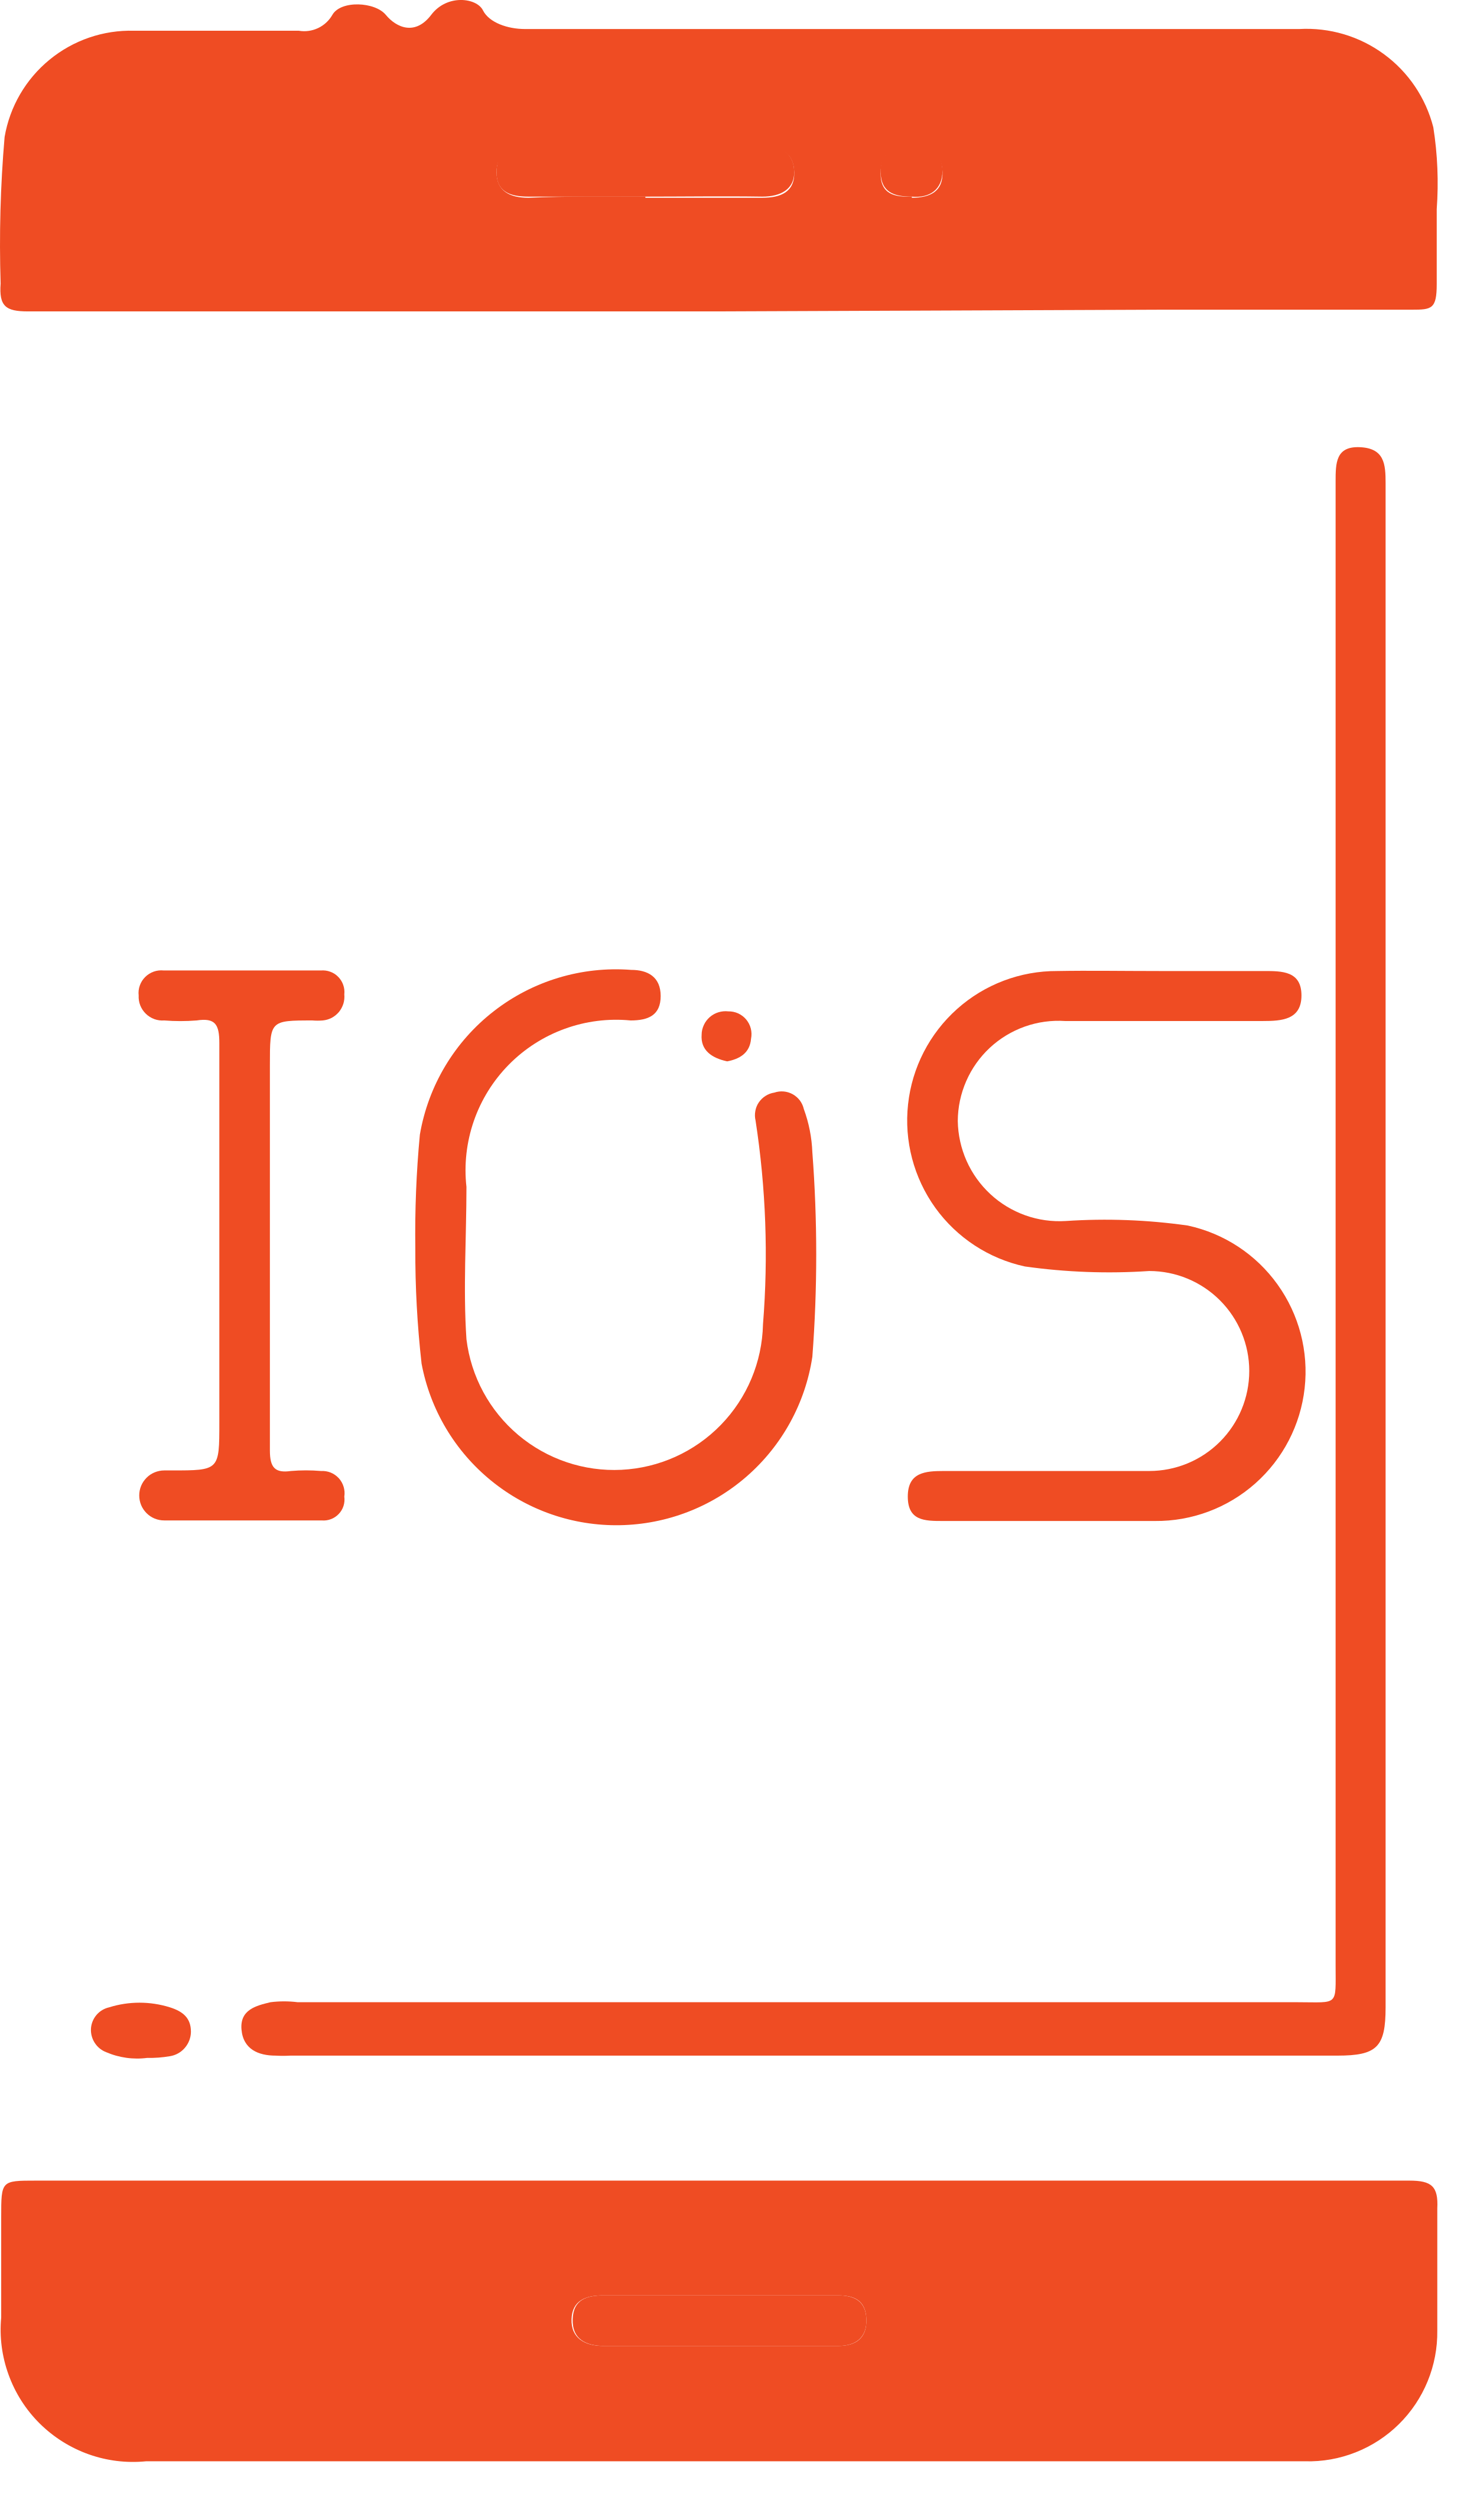 <svg width="26" height="44" viewBox="0 0 26 44" fill="none" xmlns="http://www.w3.org/2000/svg">
<path d="M12.631 5.481C8.631 5.481 4.541 5.481 0.491 5.481C0.101 5.481 -0.019 5.391 0.011 4.991C-0.016 4.131 0.007 3.269 0.081 2.411C0.172 1.877 0.453 1.394 0.872 1.051C1.291 0.707 1.819 0.526 2.361 0.541H5.261C5.376 0.561 5.494 0.544 5.6 0.494C5.705 0.444 5.793 0.363 5.851 0.261C6.001 0.001 6.601 0.031 6.791 0.261C6.981 0.491 7.311 0.631 7.591 0.261C7.871 -0.109 8.391 -0.039 8.501 0.181C8.611 0.401 8.941 0.511 9.241 0.511H22.871C23.404 0.481 23.931 0.637 24.361 0.953C24.792 1.268 25.099 1.724 25.231 2.241C25.306 2.717 25.326 3.201 25.291 3.681C25.291 4.121 25.291 4.561 25.291 5.001C25.291 5.441 25.201 5.451 24.851 5.451C23.381 5.451 21.921 5.451 20.451 5.451L12.631 5.481ZM11.361 3.481C12.041 3.481 12.731 3.481 13.421 3.481C13.741 3.481 13.991 3.381 13.981 3.031C13.971 2.681 13.751 2.591 13.441 2.591H9.271C8.971 2.591 8.741 2.701 8.741 3.031C8.741 3.361 8.971 3.481 9.301 3.481C9.981 3.451 10.671 3.461 11.361 3.461V3.481ZM16.051 3.481C16.371 3.481 16.601 3.371 16.591 3.031C16.581 2.691 16.371 2.591 16.051 2.591C15.731 2.591 15.501 2.681 15.501 3.051C15.501 3.421 15.751 3.471 16.051 3.461V3.481Z" fill="#EF4C23"/>
<path d="M12.641 38.381C16.641 38.381 20.751 38.381 24.811 38.381C25.201 38.381 25.321 38.481 25.301 38.871C25.301 39.581 25.301 40.301 25.301 41.021C25.305 41.327 25.247 41.63 25.131 41.913C25.015 42.196 24.843 42.453 24.625 42.668C24.408 42.882 24.149 43.051 23.865 43.163C23.58 43.276 23.276 43.33 22.971 43.321H2.571C2.229 43.355 1.884 43.313 1.561 43.198C1.238 43.083 0.944 42.898 0.7 42.657C0.456 42.415 0.269 42.123 0.152 41.8C0.034 41.477 -0.011 41.133 0.021 40.791V39.021C0.021 38.381 0.021 38.381 0.631 38.381H12.641ZM12.641 41.291H14.751C15.071 41.291 15.261 41.151 15.251 40.821C15.241 40.491 15.041 40.401 14.751 40.401H10.611C10.311 40.401 10.071 40.491 10.061 40.821C10.051 41.151 10.291 41.291 10.621 41.291H12.641Z" fill="#EF4C23"/>
<path d="M24.391 22.011V35.331C24.391 36.031 24.241 36.181 23.541 36.181H5.111C5.024 36.186 4.937 36.186 4.851 36.181C4.551 36.181 4.281 36.071 4.251 35.721C4.221 35.371 4.511 35.301 4.761 35.241C4.92 35.221 5.081 35.221 5.241 35.241H22.841C23.571 35.241 23.511 35.321 23.511 34.591V8.481C23.511 8.151 23.511 7.851 23.941 7.871C24.371 7.891 24.391 8.171 24.391 8.501V22.011Z" fill="#EF4C23"/>
<path d="M20.401 17.091H22.25C22.57 17.091 22.91 17.091 22.91 17.521C22.91 17.951 22.561 17.971 22.23 17.971H18.75C18.509 17.955 18.267 17.988 18.039 18.069C17.811 18.15 17.601 18.277 17.424 18.442C17.247 18.607 17.106 18.806 17.009 19.028C16.912 19.25 16.861 19.489 16.86 19.731C16.864 19.973 16.917 20.212 17.015 20.433C17.114 20.655 17.256 20.853 17.434 21.018C17.611 21.183 17.821 21.309 18.049 21.391C18.277 21.472 18.519 21.506 18.761 21.491C19.478 21.443 20.199 21.47 20.91 21.571C21.547 21.709 22.109 22.078 22.488 22.607C22.868 23.136 23.038 23.786 22.966 24.433C22.894 25.08 22.585 25.677 22.098 26.109C21.611 26.541 20.981 26.777 20.331 26.771C19.09 26.771 17.84 26.771 16.601 26.771C16.28 26.771 15.98 26.771 15.98 26.341C15.98 25.911 16.291 25.891 16.62 25.891H20.23C20.697 25.891 21.145 25.706 21.475 25.376C21.805 25.046 21.991 24.598 21.991 24.131C21.991 23.665 21.805 23.217 21.475 22.887C21.145 22.557 20.697 22.371 20.23 22.371C19.5 22.42 18.766 22.393 18.041 22.291C17.405 22.153 16.844 21.785 16.464 21.258C16.085 20.73 15.914 20.081 15.985 19.435C16.055 18.789 16.363 18.192 16.848 17.759C17.333 17.326 17.961 17.088 18.61 17.091C19.171 17.081 19.75 17.091 20.401 17.091Z" fill="#EF4C23"/>
<path d="M7.311 21.971C7.302 21.304 7.328 20.636 7.391 19.971C7.538 19.111 8 18.337 8.689 17.801C9.377 17.264 10.241 17.004 11.111 17.071C11.4 17.071 11.63 17.191 11.63 17.531C11.63 17.871 11.411 17.961 11.101 17.961C10.708 17.923 10.312 17.973 9.941 18.108C9.571 18.242 9.235 18.457 8.958 18.738C8.681 19.019 8.47 19.358 8.341 19.73C8.212 20.103 8.167 20.499 8.211 20.891C8.211 21.781 8.151 22.681 8.211 23.571C8.291 24.229 8.617 24.831 9.124 25.258C9.631 25.684 10.28 25.903 10.941 25.87C11.603 25.837 12.227 25.555 12.689 25.08C13.151 24.605 13.416 23.974 13.431 23.311C13.527 22.114 13.483 20.909 13.3 19.721C13.287 19.667 13.286 19.611 13.296 19.556C13.305 19.502 13.326 19.45 13.357 19.404C13.389 19.358 13.429 19.318 13.476 19.289C13.523 19.259 13.576 19.239 13.63 19.231C13.684 19.213 13.74 19.206 13.796 19.211C13.852 19.216 13.906 19.233 13.955 19.26C14.004 19.288 14.047 19.325 14.081 19.37C14.114 19.415 14.138 19.467 14.15 19.521C14.24 19.765 14.29 20.022 14.3 20.281C14.391 21.48 14.391 22.683 14.3 23.881C14.177 24.696 13.768 25.441 13.148 25.983C12.527 26.526 11.735 26.831 10.911 26.845C10.087 26.86 9.285 26.582 8.646 26.061C8.007 25.541 7.573 24.811 7.421 24.001C7.345 23.327 7.308 22.65 7.311 21.971Z" fill="#EF4C23"/>
<path d="M4.751 21.971C4.751 23.161 4.751 24.351 4.751 25.531C4.751 25.831 4.841 25.931 5.121 25.891C5.297 25.876 5.474 25.876 5.651 25.891C5.709 25.888 5.767 25.897 5.822 25.919C5.876 25.941 5.924 25.975 5.964 26.018C6.003 26.061 6.032 26.113 6.049 26.169C6.066 26.225 6.07 26.284 6.061 26.341C6.068 26.397 6.064 26.453 6.047 26.506C6.03 26.559 6.001 26.608 5.962 26.648C5.924 26.688 5.877 26.72 5.824 26.739C5.772 26.759 5.716 26.766 5.661 26.761H2.891C2.833 26.761 2.776 26.75 2.722 26.728C2.669 26.706 2.62 26.673 2.58 26.633C2.539 26.592 2.506 26.543 2.484 26.49C2.462 26.436 2.451 26.379 2.451 26.321C2.451 26.264 2.462 26.206 2.484 26.153C2.506 26.1 2.539 26.051 2.58 26.01C2.62 25.969 2.669 25.937 2.722 25.915C2.776 25.893 2.833 25.881 2.891 25.881H3.021C3.861 25.881 3.861 25.881 3.861 25.041C3.861 22.811 3.861 20.581 3.861 18.361C3.861 18.031 3.791 17.911 3.461 17.961C3.271 17.976 3.08 17.976 2.891 17.961C2.831 17.966 2.772 17.957 2.716 17.937C2.66 17.916 2.609 17.884 2.567 17.843C2.524 17.801 2.491 17.751 2.469 17.696C2.447 17.64 2.438 17.581 2.441 17.521C2.434 17.462 2.441 17.402 2.461 17.346C2.481 17.29 2.513 17.238 2.556 17.196C2.598 17.154 2.649 17.122 2.705 17.102C2.761 17.082 2.821 17.075 2.881 17.081C3.811 17.081 4.731 17.081 5.651 17.081C5.707 17.077 5.763 17.084 5.815 17.104C5.868 17.123 5.916 17.154 5.955 17.195C5.994 17.235 6.024 17.283 6.042 17.336C6.061 17.389 6.067 17.446 6.061 17.501C6.066 17.556 6.061 17.612 6.045 17.665C6.028 17.718 6.002 17.768 5.967 17.811C5.931 17.853 5.888 17.889 5.839 17.915C5.79 17.94 5.736 17.956 5.681 17.961C5.621 17.966 5.561 17.966 5.501 17.961C4.751 17.961 4.751 17.961 4.751 18.751V21.971Z" fill="#EF4C23"/>
<path d="M2.591 36.221C2.346 36.253 2.097 36.218 1.871 36.121C1.788 36.09 1.718 36.033 1.67 35.96C1.621 35.886 1.597 35.799 1.601 35.711C1.605 35.622 1.639 35.536 1.697 35.467C1.754 35.399 1.833 35.351 1.921 35.331C2.269 35.222 2.642 35.222 2.991 35.331C3.211 35.401 3.361 35.511 3.361 35.761C3.36 35.865 3.322 35.965 3.254 36.044C3.187 36.123 3.093 36.175 2.991 36.191C2.859 36.214 2.725 36.224 2.591 36.221Z" fill="#EF4C23"/>
<path d="M12.801 18.681C12.521 18.621 12.331 18.481 12.351 18.211C12.351 18.152 12.365 18.095 12.39 18.041C12.414 17.988 12.45 17.941 12.494 17.902C12.539 17.863 12.591 17.834 12.647 17.817C12.703 17.8 12.762 17.794 12.821 17.801C12.881 17.8 12.94 17.812 12.995 17.837C13.049 17.862 13.098 17.899 13.136 17.945C13.174 17.991 13.202 18.045 13.217 18.104C13.231 18.162 13.233 18.223 13.221 18.281C13.201 18.541 13.011 18.641 12.801 18.681Z" fill="#EF4C23"/>
<path d="M11.361 3.461C10.671 3.461 9.981 3.461 9.301 3.461C8.971 3.461 8.731 3.371 8.741 3.011C8.751 2.651 8.971 2.571 9.271 2.571H13.441C13.751 2.571 13.97 2.691 13.98 3.011C13.991 3.331 13.741 3.461 13.421 3.461C12.751 3.451 12.04 3.461 11.361 3.461Z" fill="#EF4C23"/>
<path d="M16.05 3.461C15.73 3.461 15.511 3.381 15.501 3.031C15.491 2.681 15.73 2.571 16.05 2.571C16.37 2.571 16.59 2.691 16.59 3.011C16.59 3.331 16.37 3.491 16.05 3.461Z" fill="#EF4C23"/>
<path d="M12.641 41.291H10.641C10.311 41.291 10.071 41.171 10.081 40.821C10.091 40.471 10.331 40.401 10.631 40.401H14.751C15.041 40.401 15.241 40.501 15.251 40.821C15.261 41.141 15.071 41.291 14.751 41.291H12.641Z" fill="#EF4C23"/>
</svg>
